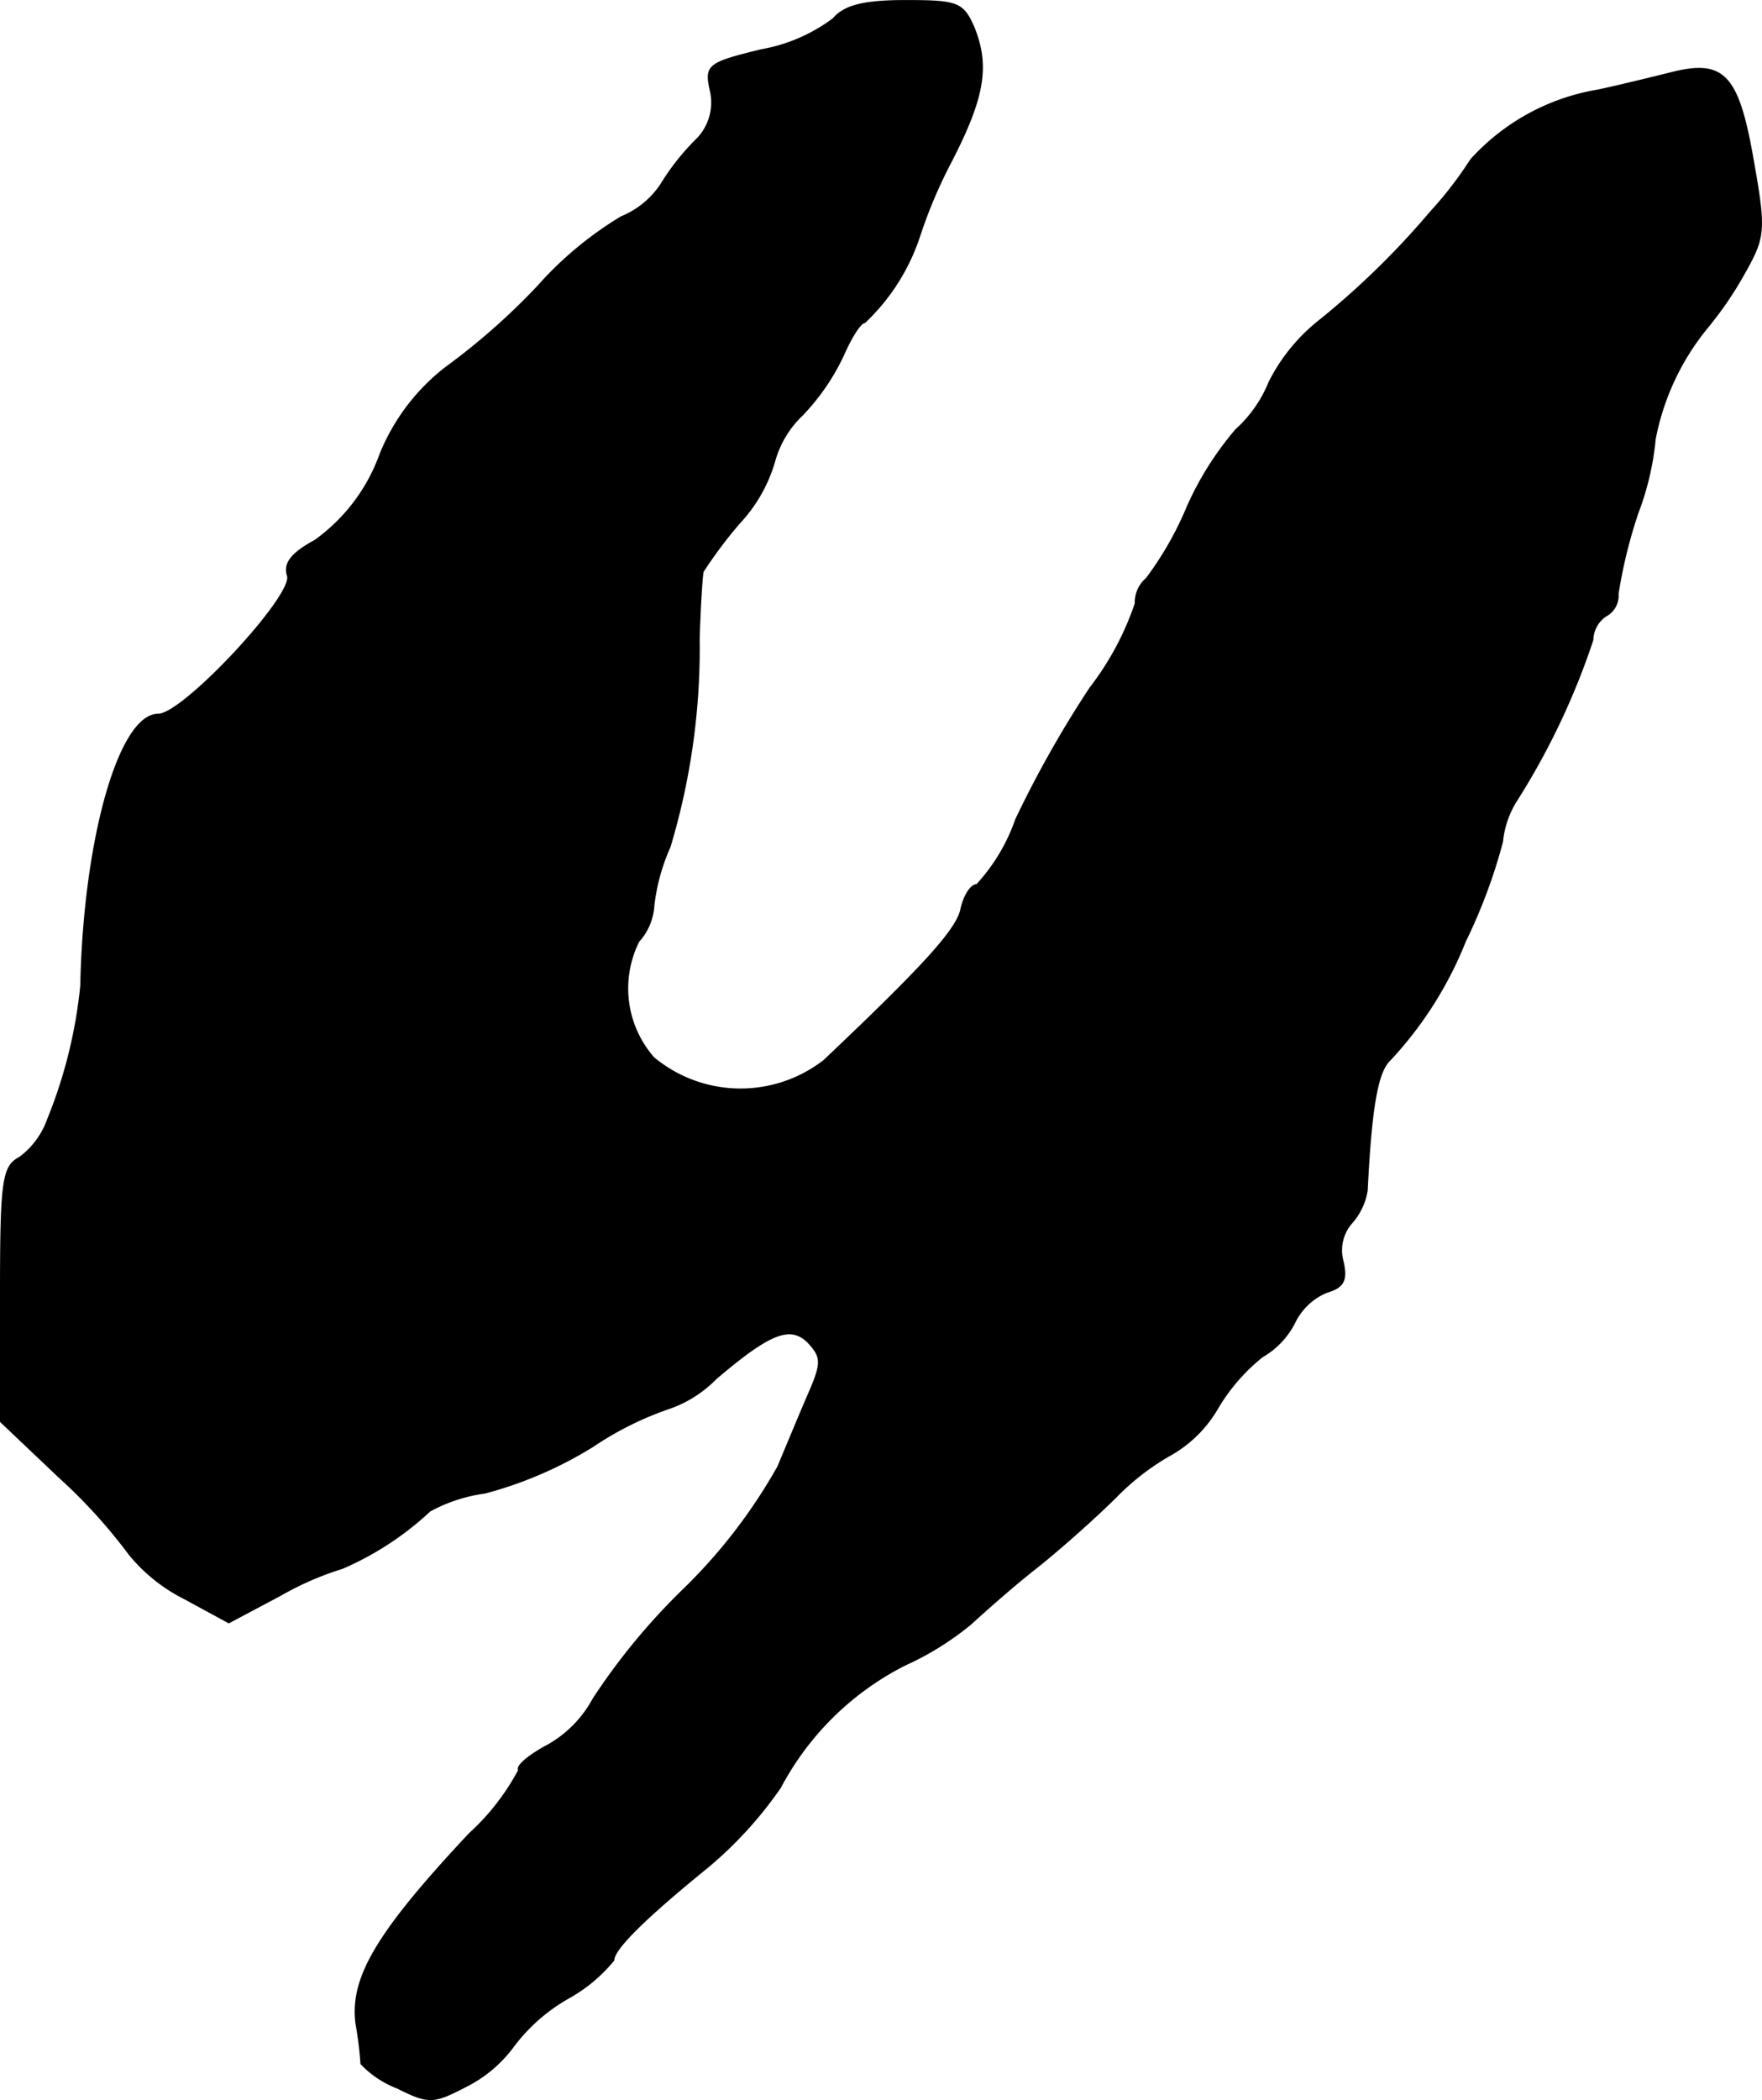 <?xml version="1.0" encoding="UTF-8"?>
<svg xmlns="http://www.w3.org/2000/svg"
     version="1.1"
     width="3.749mm"
     height="4.466mm"
     viewBox="0 0 10.627 12.659">
   <defs>
      <style type="text/css"><![CDATA[
      .a {
        stroke: #000;
        stroke-linecap: round;
        stroke-linejoin: round;
        stroke-width: 0.01px;
      }
    ]]></style>
   </defs>
   <path class="a"
         d="M5.026.114a1.023,1.023,0,0,1-.436.188c-.321.079-.339.091-.303.248A.317.317,0,0,1,4.208.835a1.434,1.434,0,0,0-.218.273.524.524,0,0,1-.242.2,2.168,2.168,0,0,0-.503.418,4.027,4.027,0,0,1-.557.491,1.257,1.257,0,0,0-.394.521,1.096,1.096,0,0,1-.394.521c-.145.079-.188.139-.164.212.036.121-.63.836-.781.836-.236,0-.448.757-.466,1.635a2.89,2.89,0,0,1-.2.806.489.489,0,0,1-.17.23C.017,7.031.005,7.116.005,7.8v.769l.351.333a3.219,3.219,0,0,1,.424.466,1.019,1.019,0,0,0,.333.267l.267.145.309-.164a1.844,1.844,0,0,1,.376-.164,1.844,1.844,0,0,0,.527-.345.956.956,0,0,1,.333-.109,2.414,2.414,0,0,0,.648-.279A1.962,1.962,0,0,1,4.045,8.485.733.733,0,0,0,4.318,8.309c.321-.273.448-.327.557-.218.079.085.085.121.012.291-.048.109-.133.315-.194.46a3.257,3.257,0,0,1-.581.751,3.893,3.893,0,0,0-.533.648.704.704,0,0,1-.273.279c-.115.061-.194.127-.176.151a1.407,1.407,0,0,1-.297.382c-.551.588-.721.866-.684,1.145a2.26,2.26,0,0,1,.03.242.596.596,0,0,0,.218.145c.194.097.218.091.418-.012A.801.801,0,0,0,3.094,12.337a1.073,1.073,0,0,1,.339-.297.951.951,0,0,0,.267-.224c0-.067.188-.254.569-.563a2.421,2.421,0,0,0,.436-.478,1.739,1.739,0,0,1,.751-.739A1.764,1.764,0,0,0,5.856,9.787c.073-.067.242-.218.388-.333s.363-.309.485-.43a1.479,1.479,0,0,1,.339-.26.76.76,0,0,0,.273-.273,1.138,1.138,0,0,1,.273-.315.488.488,0,0,0,.194-.206.376.376,0,0,1,.194-.182c.103-.03.121-.073.097-.182a.252.252,0,0,1,.048-.23.387.387,0,0,0,.097-.2c.024-.491.061-.697.127-.775A2.281,2.281,0,0,0,8.836,5.674a3.296,3.296,0,0,0,.224-.6.565.565,0,0,1,.085-.248,4.379,4.379,0,0,0,.46-.969A.18.18,0,0,1,9.684,3.712a.137.137,0,0,0,.073-.133,2.968,2.968,0,0,1,.121-.491,1.691,1.691,0,0,0,.103-.442,1.51,1.51,0,0,1,.315-.672,2.175,2.175,0,0,0,.23-.339c.115-.206.121-.248.048-.66-.091-.527-.176-.618-.503-.533-.121.03-.321.079-.436.103a1.325,1.325,0,0,0-.763.418A2.303,2.303,0,0,1,8.63,1.277a4.928,4.928,0,0,1-.684.666,1.102,1.102,0,0,0-.291.363A.78.78,0,0,1,7.455,2.591a1.894,1.894,0,0,0-.291.46,2.016,2.016,0,0,1-.248.436.189.189,0,0,0-.067.151,1.751,1.751,0,0,1-.273.509,6.566,6.566,0,0,0-.448.793,1.123,1.123,0,0,1-.236.394c-.036,0-.079.067-.097.157-.036.127-.236.345-.824.902A.821.821,0,0,1,3.942,6.377a.634.634,0,0,1-.091-.703.354.354,0,0,0,.091-.218,1.195,1.195,0,0,1,.097-.351,4.163,4.163,0,0,0,.176-1.254c.006-.2.018-.382.024-.406a2.692,2.692,0,0,1,.218-.291.921.921,0,0,0,.212-.369.608.608,0,0,1,.17-.285,1.34,1.34,0,0,0,.248-.363c.048-.109.103-.194.127-.194a1.254,1.254,0,0,0,.333-.527A2.915,2.915,0,0,1,5.735.974C5.935.586,5.965.399,5.874.169,5.808.017,5.777.005,5.462.005,5.208.005,5.093.035,5.026.114Z"/>
</svg>

